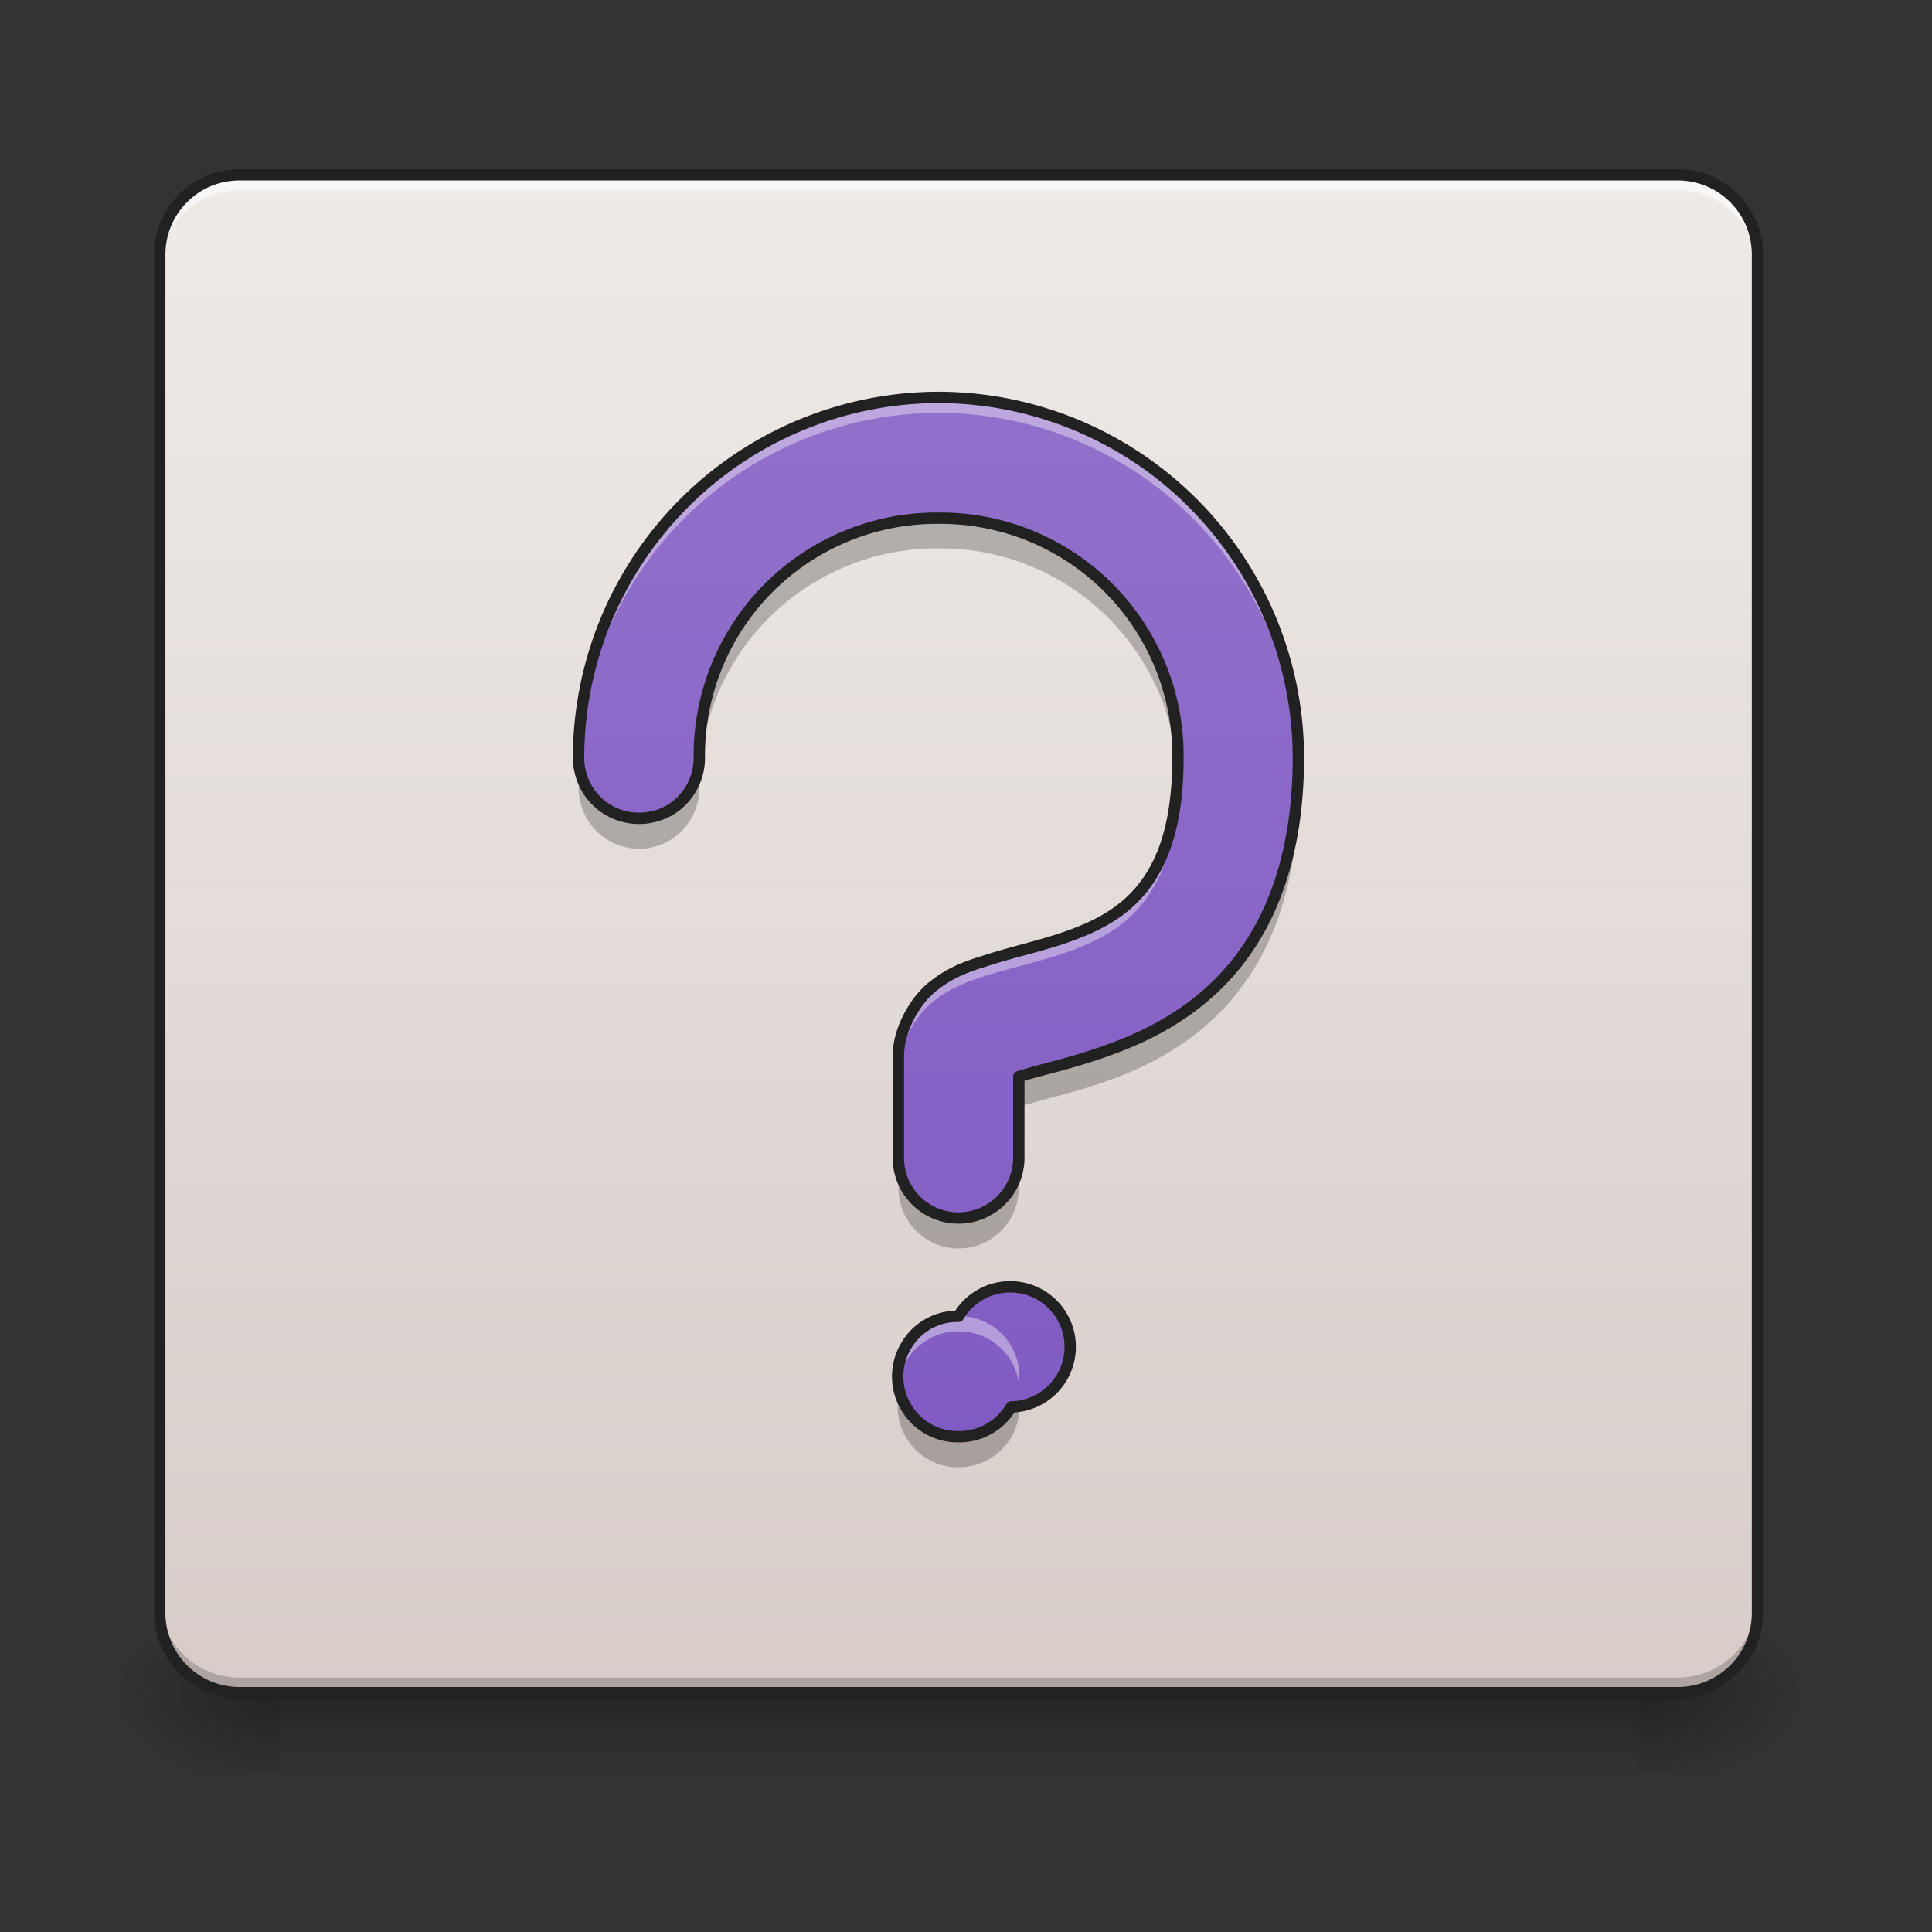 <svg xmlns="http://www.w3.org/2000/svg" width="32" height="32" viewBox="0 0 24 24"><rect x="0" y="0" width="24" height="24" fill="#333333" stroke="none"/><defs><linearGradient id="a" gradientUnits="userSpaceOnUse" x1="254" y1="233.5" x2="254" y2="254.667" gradientTransform="matrix(.047 0 0 .047 -2.977 10.08)"><stop offset="0" stop-opacity=".275"/><stop offset="1" stop-opacity="0"/></linearGradient><radialGradient id="b" gradientUnits="userSpaceOnUse" cx="450.909" cy="189.579" fx="450.909" fy="189.579" r="21.167" gradientTransform="matrix(0 -.059 -.105 0 40.09 47.696)"><stop offset="0" stop-opacity=".314"/><stop offset=".222" stop-opacity=".275"/><stop offset="1" stop-opacity="0"/></radialGradient><radialGradient id="c" gradientUnits="userSpaceOnUse" cx="450.909" cy="189.579" fx="450.909" fy="189.579" r="21.167" gradientTransform="matrix(0 .059 .105 0 -16.275 -5.646)"><stop offset="0" stop-opacity=".314"/><stop offset=".222" stop-opacity=".275"/><stop offset="1" stop-opacity="0"/></radialGradient><radialGradient id="d" gradientUnits="userSpaceOnUse" cx="450.909" cy="189.579" fx="450.909" fy="189.579" r="21.167" gradientTransform="matrix(0 -.059 .105 0 -16.275 47.696)"><stop offset="0" stop-opacity=".314"/><stop offset=".222" stop-opacity=".275"/><stop offset="1" stop-opacity="0"/></radialGradient><radialGradient id="e" gradientUnits="userSpaceOnUse" cx="450.909" cy="189.579" fx="450.909" fy="189.579" r="21.167" gradientTransform="matrix(0 .059 -.105 0 40.09 -5.646)"><stop offset="0" stop-opacity=".314"/><stop offset=".222" stop-opacity=".275"/><stop offset="1" stop-opacity="0"/></radialGradient><linearGradient id="f" gradientUnits="userSpaceOnUse" x1="169.333" y1="-168.667" x2="169.333" y2="233.5" gradientTransform="matrix(.047 0 0 .047 0 10.08)"><stop offset="0" stop-color="#efebe9"/><stop offset="1" stop-color="#d7ccc8"/></linearGradient><linearGradient id="g" gradientUnits="userSpaceOnUse" x1="359.833" y1="-168.667" x2="359.833" y2="233.5" gradientTransform="matrix(.047 0 0 .047 0 10.08)"><stop offset="0" stop-color="#efebe9"/><stop offset="1" stop-color="#d7ccc8"/></linearGradient><linearGradient id="h" gradientUnits="userSpaceOnUse" x1="960" y1="1611.684" x2="960" y2="91.684" gradientTransform="matrix(.012 0 0 .012 0 1.035)"><stop offset="0" stop-color="#7e57c2"/><stop offset="1" stop-color="#9575cd"/></linearGradient></defs><path d="M3.473 21.027H20.34v.993H3.473zm0 0" fill="url(#a)"/><path d="M20.34 21.027h1.988v-.996H20.34zm0 0" fill="url(#b)"/><path d="M3.473 21.027H1.488v.993h1.985zm0 0" fill="url(#c)"/><path d="M3.473 21.027H1.488v-.996h1.985zm0 0" fill="url(#d)"/><path d="M20.34 21.027h1.988v.993H20.34zm0 0" fill="url(#e)"/><path d="M2.977 2.172H20.84c.547 0 .992.445.992.992v16.867c0 .551-.445.996-.992.996H2.977a.994.994 0 0 1-.993-.996V3.164c0-.547.446-.992.993-.992zm0 0" fill="url(#f)"/><path d="M11.906 2.172v18.855h8.934a.994.994 0 0 0 .992-.996V3.164a.991.991 0 0 0-.992-.992zm0 0" fill="url(#g)"/><path d="M2.977 21.027a.989.989 0 0 1-.993-.992v-.187c0 .55.442.992.993.992H20.84a.991.991 0 0 0 .992-.992v.187c0 .55-.445.992-.992.992zm0 0" fill-opacity=".196"/><path d="M2.977 2.172a.989.989 0 0 0-.993.992v.191c0-.55.442-.992.993-.992H20.84c.547 0 .992.442.992.992v-.19a.991.991 0 0 0-.992-.993zm0 0" fill="#fff" fill-opacity=".588"/><path d="M2.977 2.102c-.586 0-1.063.476-1.063 1.062v16.867c0 .59.477 1.067 1.063 1.067H20.84c.586 0 1.062-.477 1.062-1.067V3.164c0-.586-.476-1.062-1.062-1.062zm0 .14H20.84c.512 0 .922.41.922.922v16.867a.92.92 0 0 1-.922.926H2.977a.92.92 0 0 1-.922-.926V3.164c0-.512.41-.922.922-.922zm0 0" fill="#212121"/><path d="M11.66 6.441a2.95 2.95 0 0 0-2.973 2.973c0 .39-.3.719-.695.75a.756.756 0 0 1-.797-.64 5.854 5.854 0 0 0-.008.261c0 .27.141.52.375.656.231.137.52.137.754 0a.754.754 0 0 0 .371-.656 2.95 2.95 0 0 1 2.973-2.973 2.95 2.95 0 0 1 2.969 2.813c0-.07.004-.14.004-.21A2.95 2.95 0 0 0 11.66 6.44zm4.465 3.172c-.031.953-.277 1.7-.684 2.254-.43.59-1.011.926-1.523 1.13-.512.198-.984.292-1.238.374-.016.004-.016.004-.024.008v.371c.008 0 .008-.004.024-.008.254-.082.726-.176 1.238-.375.512-.203 1.094-.535 1.523-1.129.434-.59.688-1.406.688-2.453 0-.058 0-.113-.004-.172zm-4.965 4.762v.371a.752.752 0 0 0 .371.66c.23.137.52.137.754 0a.752.752 0 0 0 .371-.66v-.371a.741.741 0 0 1-.37.656.744.744 0 0 1-.755 0 .741.741 0 0 1-.37-.656zm.016 2.914a.75.75 0 0 0 .73.938.757.757 0 0 0 .598-.29.744.744 0 0 0 .137-.648.749.749 0 0 1-.735.563.744.744 0 0 1-.73-.563zm0 0" fill-opacity=".235"/><path d="M11.66 4.938A4.48 4.48 0 0 0 7.187 9.41c0 .27.141.52.375.656.231.133.52.133.754 0a.754.754 0 0 0 .371-.656 2.95 2.95 0 0 1 2.973-2.973 2.95 2.95 0 0 1 2.973 2.973c0 .813-.18 1.27-.399 1.57-.218.297-.507.477-.863.614-.355.14-.754.219-1.148.347-.2.063-.41.133-.63.309-.195.152-.382.45-.425.75v.016c-.004.015-.004.03-.008.046V14.372a.746.746 0 0 0 1.125.656.746.746 0 0 0 .371-.656v-.996c.008-.004.008-.004.024-.008.254-.082.726-.176 1.238-.379.512-.199 1.094-.535 1.523-1.125.434-.593.688-1.406.688-2.453a4.479 4.479 0 0 0-4.469-4.473zm.246 11.414a.735.735 0 0 0-.652.37.744.744 0 0 0 0 .755c.133.23.383.375.652.37.27.005.52-.14.656-.37a.746.746 0 1 0-.656-1.125zm0 0" fill="url(#h)"/><path d="M11.66 4.938A4.48 4.48 0 0 0 7.187 9.41a.19.19 0 0 1 .004.047 4.476 4.476 0 0 1 4.47-4.328 4.478 4.478 0 0 1 4.468 4.383V9.41a4.479 4.479 0 0 0-4.469-4.473zM14.63 9.62c-.031.684-.195 1.086-.395 1.36-.218.296-.507.476-.863.613-.355.14-.754.219-1.148.347-.2.063-.41.133-.63.309-.195.152-.382.45-.425.75v.016c-.004.015-.004.03-.008.046v.188c.004-.012.004-.027.008-.043v-.016c.043-.3.23-.597.426-.75.219-.175.43-.246.629-.312.394-.125.793-.203 1.148-.344.356-.137.645-.316.863-.617.2-.27.364-.672.395-1.355v.082c.004-.036.004-.075.004-.11 0-.055-.004-.11-.004-.164zm-2.723 6.73a.75.75 0 0 0-.566.25.735.735 0 0 0-.18.594.751.751 0 0 1 .746-.656c.38 0 .703.277.75.652a.743.743 0 0 0-.183-.59.743.743 0 0 0-.567-.25zm0 0" fill="#fff" fill-opacity=".392"/><path d="M11.66 4.937A4.48 4.48 0 0 0 7.187 9.41c0 .27.141.52.375.656.231.133.52.133.754 0a.754.754 0 0 0 .371-.656 2.95 2.95 0 0 1 2.973-2.973 2.95 2.95 0 0 1 2.973 2.973c0 .813-.18 1.27-.399 1.57-.218.297-.507.477-.863.614-.355.14-.754.218-1.148.347-.2.063-.41.133-.63.309-.195.152-.382.45-.425.75v.016c-.004.015-.004.03-.008.046V14.371a.746.746 0 0 0 1.125.656.746.746 0 0 0 .371-.656v-.996c.008-.004.008-.004.024-.008.254-.082.726-.176 1.238-.379.512-.199 1.094-.535 1.523-1.125.434-.593.688-1.406.688-2.453a4.479 4.479 0 0 0-4.469-4.473zm.246 11.415a.735.735 0 0 0-.652.37.744.744 0 0 0 0 .755c.133.23.383.375.652.37.27.005.52-.14.656-.37a.746.746 0 1 0-.656-1.125zm0 0" fill="none" stroke-width=".141" stroke-linecap="round" stroke-linejoin="round" stroke="#212121"/></svg>
